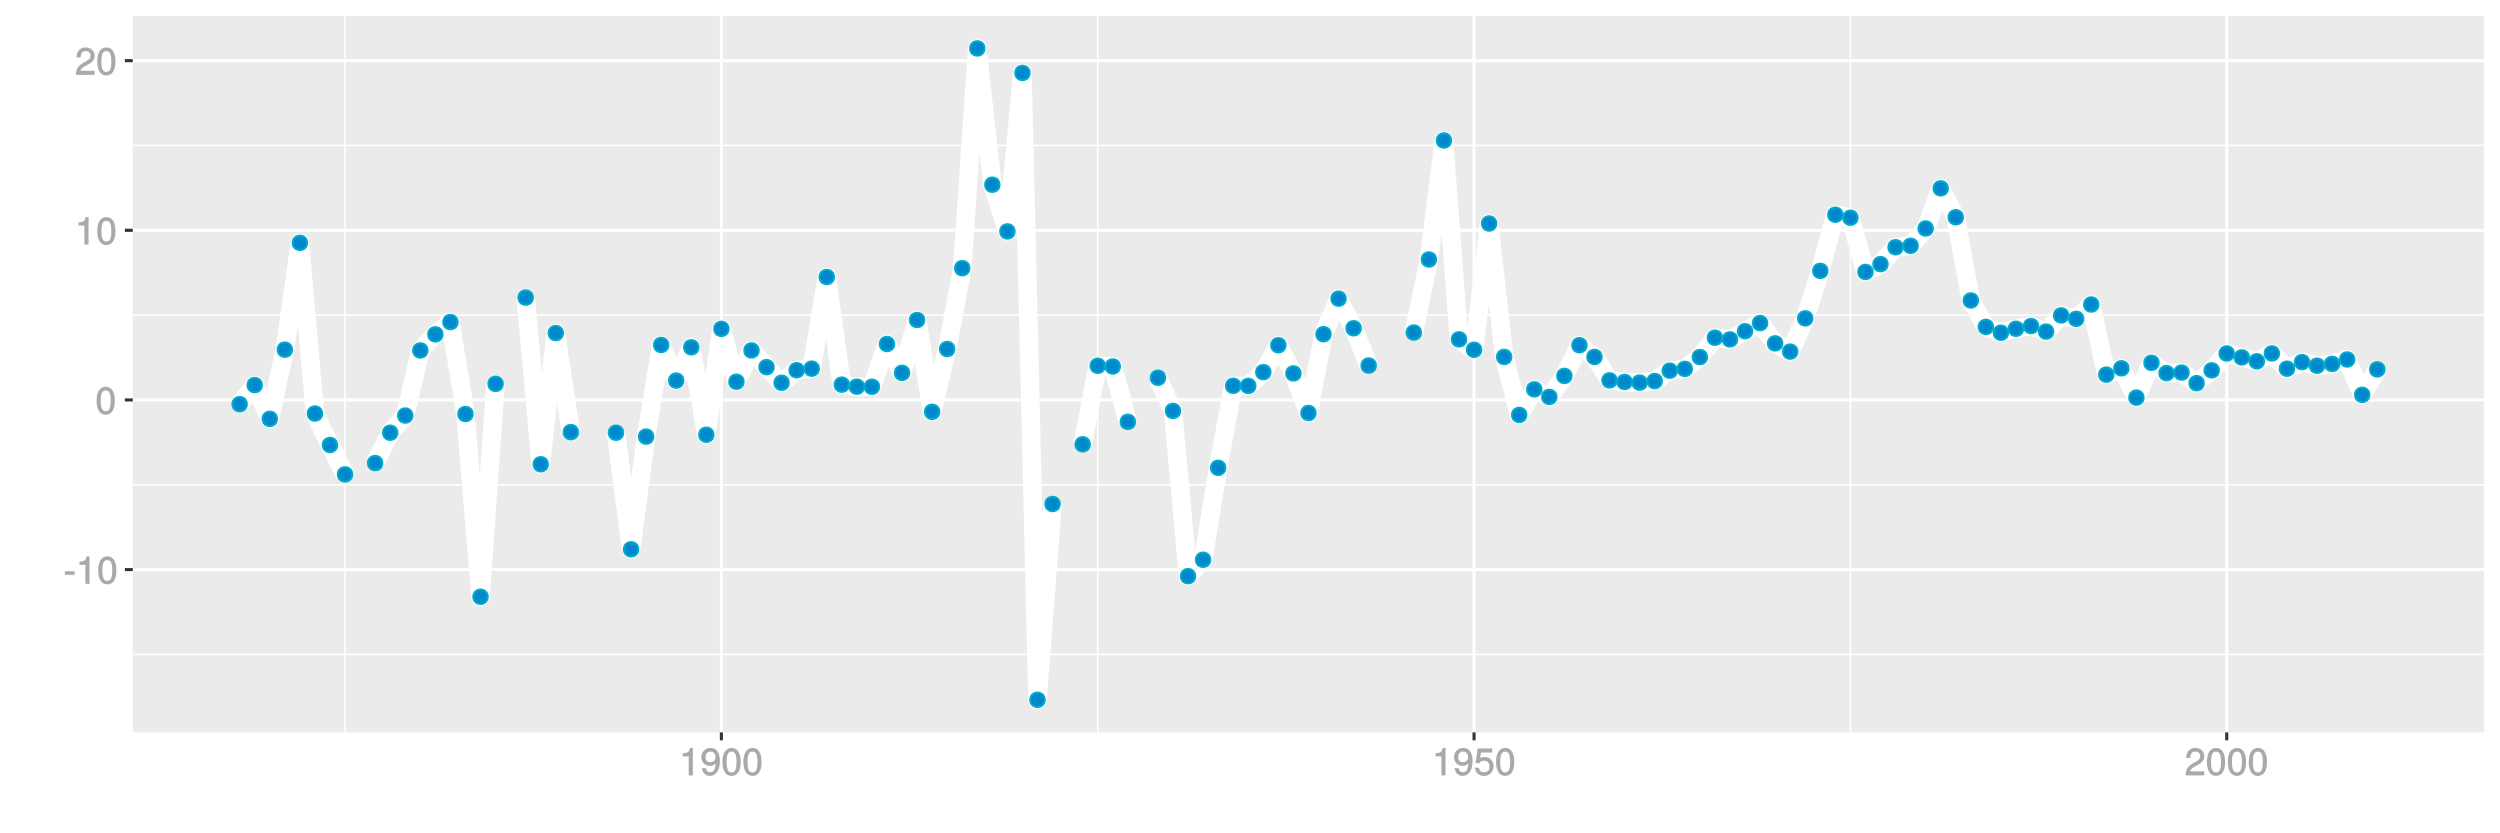 <?xml version="1.0" encoding="UTF-8"?>
<svg xmlns="http://www.w3.org/2000/svg" xmlns:xlink="http://www.w3.org/1999/xlink" width="864pt" height="288pt" viewBox="0 0 864 288" version="1.1">
<defs>
<g>
<symbol overflow="visible" id="glyph0-0">
<path style="stroke:none;" d=""/>
</symbol>
<symbol overflow="visible" id="glyph0-1">
<path style="stroke:none;" d="M 3.828 -3.25 L 3.828 -4.328 L 0.453 -4.328 L 0.453 -3.125 L 3.828 -3.125 Z M 3.828 -3.25 "/>
</symbol>
<symbol overflow="visible" id="glyph0-2">
<path style="stroke:none;" d="M 4.641 -0.125 L 4.641 -9.484 L 3.656 -9.484 C 3.219 -7.938 3.094 -7.875 1.188 -7.625 L 1.188 -6.562 L 3.219 -6.562 L 3.219 0 L 4.641 0 Z M 4.641 -0.125 "/>
</symbol>
<symbol overflow="visible" id="glyph0-3">
<path style="stroke:none;" d="M 6.719 -4.562 C 6.719 -7.766 5.578 -9.484 3.578 -9.484 C 1.594 -9.484 0.422 -7.734 0.422 -4.641 C 0.422 -1.531 1.594 0.188 3.578 0.188 C 5.531 0.188 6.719 -1.531 6.719 -4.562 Z M 5.281 -4.672 C 5.281 -2.047 4.828 -1.031 3.547 -1.031 C 2.344 -1.031 1.859 -2.109 1.859 -4.625 C 1.859 -7.156 2.344 -8.203 3.578 -8.203 C 4.812 -8.203 5.281 -7.141 5.281 -4.672 Z M 5.281 -4.672 "/>
</symbol>
<symbol overflow="visible" id="glyph0-4">
<path style="stroke:none;" d="M 6.766 -6.641 C 6.766 -8.203 5.438 -9.484 3.688 -9.484 C 1.812 -9.484 0.578 -8.391 0.5 -6.016 L 1.906 -6.016 C 2.016 -7.703 2.516 -8.219 3.656 -8.219 C 4.688 -8.219 5.328 -7.609 5.328 -6.609 C 5.328 -5.891 4.938 -5.359 4.125 -4.891 L 2.922 -4.219 C 1 -3.125 0.406 -2.156 0.281 0 L 6.703 0 L 6.703 -1.406 L 1.891 -1.406 C 1.969 -2.016 2.359 -2.406 3.484 -3.062 L 4.781 -3.766 C 6.078 -4.453 6.766 -5.516 6.766 -6.641 Z M 6.766 -6.641 "/>
</symbol>
<symbol overflow="visible" id="glyph0-5">
<path style="stroke:none;" d="M 6.75 -4.953 C 6.75 -7.844 5.609 -9.484 3.516 -9.484 C 1.75 -9.484 0.344 -8.094 0.344 -6.297 C 0.344 -4.578 1.656 -3.281 3.328 -3.281 C 4.203 -3.281 4.922 -3.641 5.531 -4.359 L 5.297 -4.453 C 5.281 -2.203 4.688 -1.094 3.375 -1.094 C 2.578 -1.094 2.141 -1.453 1.938 -2.484 L 0.516 -2.484 C 0.766 -0.828 1.891 0.188 3.297 0.188 C 5.453 0.188 6.75 -1.766 6.75 -4.953 Z M 5.219 -6.312 C 5.219 -5.188 4.578 -4.578 3.453 -4.578 C 2.359 -4.578 1.797 -5.141 1.797 -6.391 C 1.797 -7.547 2.438 -8.219 3.5 -8.219 C 4.562 -8.219 5.219 -7.516 5.219 -6.312 Z M 5.219 -6.312 "/>
</symbol>
<symbol overflow="visible" id="glyph0-6">
<path style="stroke:none;" d="M 6.797 -3.188 C 6.797 -5 5.453 -6.344 3.688 -6.344 C 3.047 -6.344 2.422 -6.125 2.172 -5.938 L 2.453 -7.891 L 6.312 -7.891 L 6.312 -9.297 L 1.297 -9.297 L 0.578 -4.203 L 1.844 -4.203 C 2.422 -4.875 2.766 -5.062 3.484 -5.062 C 4.719 -5.062 5.359 -4.391 5.359 -3.031 C 5.359 -1.703 4.734 -1.094 3.484 -1.094 C 2.484 -1.094 2 -1.453 1.688 -2.641 L 0.281 -2.641 C 0.688 -0.656 1.875 0.188 3.516 0.188 C 5.375 0.188 6.797 -1.234 6.797 -3.188 Z M 6.797 -3.188 "/>
</symbol>
</g>
<clipPath id="clip1">
  <path d="M 45.891 5.48 L 859 5.48 L 859 254 L 45.891 254 Z M 45.891 5.48 "/>
</clipPath>
<clipPath id="clip2">
  <path d="M 45.891 225 L 859 225 L 859 227 L 45.891 227 Z M 45.891 225 "/>
</clipPath>
<clipPath id="clip3">
  <path d="M 45.891 167 L 859 167 L 859 168 L 45.891 168 Z M 45.891 167 "/>
</clipPath>
<clipPath id="clip4">
  <path d="M 45.891 108 L 859 108 L 859 110 L 45.891 110 Z M 45.891 108 "/>
</clipPath>
<clipPath id="clip5">
  <path d="M 45.891 50 L 859 50 L 859 51 L 45.891 51 Z M 45.891 50 "/>
</clipPath>
<clipPath id="clip6">
  <path d="M 118 5.48 L 120 5.48 L 120 254 L 118 254 Z M 118 5.48 "/>
</clipPath>
<clipPath id="clip7">
  <path d="M 379 5.48 L 380 5.48 L 380 254 L 379 254 Z M 379 5.48 "/>
</clipPath>
<clipPath id="clip8">
  <path d="M 639 5.48 L 640 5.48 L 640 254 L 639 254 Z M 639 5.48 "/>
</clipPath>
<clipPath id="clip9">
  <path d="M 45.891 196 L 859.52 196 L 859.52 198 L 45.891 198 Z M 45.891 196 "/>
</clipPath>
<clipPath id="clip10">
  <path d="M 45.891 137 L 859.52 137 L 859.52 139 L 45.891 139 Z M 45.891 137 "/>
</clipPath>
<clipPath id="clip11">
  <path d="M 45.891 79 L 859.52 79 L 859.52 81 L 45.891 81 Z M 45.891 79 "/>
</clipPath>
<clipPath id="clip12">
  <path d="M 45.891 20 L 859.52 20 L 859.52 22 L 45.891 22 Z M 45.891 20 "/>
</clipPath>
<clipPath id="clip13">
  <path d="M 248 5.48 L 250 5.48 L 250 254 L 248 254 Z M 248 5.48 "/>
</clipPath>
<clipPath id="clip14">
  <path d="M 508 5.48 L 510 5.48 L 510 254 L 508 254 Z M 508 5.48 "/>
</clipPath>
<clipPath id="clip15">
  <path d="M 769 5.48 L 771 5.48 L 771 254 L 769 254 Z M 769 5.48 "/>
</clipPath>
</defs>
<g id="surface4996">
<rect x="0" y="0" width="864" height="288" style="fill:rgb(100%,100%,100%);fill-opacity:1;stroke:none;"/>
<rect x="0" y="0" width="864" height="288" style="fill:rgb(100%,100%,100%);fill-opacity:1;stroke:none;"/>
<path style="fill:none;stroke-width:1.067;stroke-linecap:round;stroke-linejoin:round;stroke:rgb(100%,100%,100%);stroke-opacity:1;stroke-miterlimit:10;" d="M 0 288 L 864 288 L 864 0 L 0 0 Z M 0 288 "/>
<g clip-path="url(#clip1)" clip-rule="nonzero">
<path style=" stroke:none;fill-rule:nonzero;fill:rgb(92.157%,92.157%,92.157%);fill-opacity:1;" d="M 45.891 253.109 L 858.52 253.109 L 858.52 5.48 L 45.891 5.48 Z M 45.891 253.109 "/>
</g>
<g clip-path="url(#clip2)" clip-rule="nonzero">
<path style="fill:none;stroke-width:0.533;stroke-linecap:butt;stroke-linejoin:round;stroke:rgb(100%,100%,100%);stroke-opacity:1;stroke-miterlimit:10;" d="M 45.891 226.16 L 858.52 226.16 "/>
</g>
<g clip-path="url(#clip3)" clip-rule="nonzero">
<path style="fill:none;stroke-width:0.533;stroke-linecap:butt;stroke-linejoin:round;stroke:rgb(100%,100%,100%);stroke-opacity:1;stroke-miterlimit:10;" d="M 45.891 167.531 L 858.52 167.531 "/>
</g>
<g clip-path="url(#clip4)" clip-rule="nonzero">
<path style="fill:none;stroke-width:0.533;stroke-linecap:butt;stroke-linejoin:round;stroke:rgb(100%,100%,100%);stroke-opacity:1;stroke-miterlimit:10;" d="M 45.891 108.902 L 858.52 108.902 "/>
</g>
<g clip-path="url(#clip5)" clip-rule="nonzero">
<path style="fill:none;stroke-width:0.533;stroke-linecap:butt;stroke-linejoin:round;stroke:rgb(100%,100%,100%);stroke-opacity:1;stroke-miterlimit:10;" d="M 45.891 50.273 L 858.52 50.273 "/>
</g>
<g clip-path="url(#clip6)" clip-rule="nonzero">
<path style="fill:none;stroke-width:0.533;stroke-linecap:butt;stroke-linejoin:round;stroke:rgb(100%,100%,100%);stroke-opacity:1;stroke-miterlimit:10;" d="M 119.246 253.109 L 119.246 5.48 "/>
</g>
<g clip-path="url(#clip7)" clip-rule="nonzero">
<path style="fill:none;stroke-width:0.533;stroke-linecap:butt;stroke-linejoin:round;stroke:rgb(100%,100%,100%);stroke-opacity:1;stroke-miterlimit:10;" d="M 379.371 253.109 L 379.371 5.48 "/>
</g>
<g clip-path="url(#clip8)" clip-rule="nonzero">
<path style="fill:none;stroke-width:0.533;stroke-linecap:butt;stroke-linejoin:round;stroke:rgb(100%,100%,100%);stroke-opacity:1;stroke-miterlimit:10;" d="M 639.496 253.109 L 639.496 5.48 "/>
</g>
<g clip-path="url(#clip9)" clip-rule="nonzero">
<path style="fill:none;stroke-width:1.067;stroke-linecap:butt;stroke-linejoin:round;stroke:rgb(100%,100%,100%);stroke-opacity:1;stroke-miterlimit:10;" d="M 45.891 196.848 L 858.52 196.848 "/>
</g>
<g clip-path="url(#clip10)" clip-rule="nonzero">
<path style="fill:none;stroke-width:1.067;stroke-linecap:butt;stroke-linejoin:round;stroke:rgb(100%,100%,100%);stroke-opacity:1;stroke-miterlimit:10;" d="M 45.891 138.219 L 858.52 138.219 "/>
</g>
<g clip-path="url(#clip11)" clip-rule="nonzero">
<path style="fill:none;stroke-width:1.067;stroke-linecap:butt;stroke-linejoin:round;stroke:rgb(100%,100%,100%);stroke-opacity:1;stroke-miterlimit:10;" d="M 45.891 79.59 L 858.52 79.59 "/>
</g>
<g clip-path="url(#clip12)" clip-rule="nonzero">
<path style="fill:none;stroke-width:1.067;stroke-linecap:butt;stroke-linejoin:round;stroke:rgb(100%,100%,100%);stroke-opacity:1;stroke-miterlimit:10;" d="M 45.891 20.961 L 858.52 20.961 "/>
</g>
<g clip-path="url(#clip13)" clip-rule="nonzero">
<path style="fill:none;stroke-width:1.067;stroke-linecap:butt;stroke-linejoin:round;stroke:rgb(100%,100%,100%);stroke-opacity:1;stroke-miterlimit:10;" d="M 249.309 253.109 L 249.309 5.48 "/>
</g>
<g clip-path="url(#clip14)" clip-rule="nonzero">
<path style="fill:none;stroke-width:1.067;stroke-linecap:butt;stroke-linejoin:round;stroke:rgb(100%,100%,100%);stroke-opacity:1;stroke-miterlimit:10;" d="M 509.434 253.109 L 509.434 5.48 "/>
</g>
<g clip-path="url(#clip15)" clip-rule="nonzero">
<path style="fill:none;stroke-width:1.067;stroke-linecap:butt;stroke-linejoin:round;stroke:rgb(100%,100%,100%);stroke-opacity:1;stroke-miterlimit:10;" d="M 769.559 253.109 L 769.559 5.48 "/>
</g>
<path style="fill:none;stroke-width:6.402;stroke-linecap:butt;stroke-linejoin:round;stroke:rgb(100%,100%,100%);stroke-opacity:1;stroke-miterlimit:1;" d="M 82.828 139.68 L 88.031 133.086 L 93.234 144.758 L 98.438 120.84 L 103.637 83.918 L 108.84 142.918 L 114.043 153.789 L 119.246 163.949 "/>
<path style="fill:none;stroke-width:6.402;stroke-linecap:butt;stroke-linejoin:round;stroke:rgb(100%,100%,100%);stroke-opacity:1;stroke-miterlimit:1;" d="M 129.652 160.039 L 134.852 149.551 L 140.055 143.609 L 145.258 121.109 L 150.461 115.551 L 155.664 111.305 L 160.867 143.086 L 166.066 206.242 L 171.27 132.664 "/>
<path style="fill:none;stroke-width:6.402;stroke-linecap:butt;stroke-linejoin:round;stroke:rgb(100%,100%,100%);stroke-opacity:1;stroke-miterlimit:1;" d="M 181.676 102.852 L 186.879 160.453 L 192.082 115.105 L 197.281 149.336 "/>
<path style="fill:none;stroke-width:6.402;stroke-linecap:butt;stroke-linejoin:round;stroke:rgb(100%,100%,100%);stroke-opacity:1;stroke-miterlimit:1;" d="M 212.891 149.551 L 218.094 189.836 L 223.297 150.891 L 228.5 119.223 L 233.699 131.527 L 238.902 120.027 L 244.105 150.25 L 249.309 113.652 L 254.512 131.93 L 259.715 121.109 L 264.914 126.887 L 270.117 132.289 L 275.32 127.945 L 280.523 127.402 L 285.727 95.734 L 290.93 132.938 L 296.129 133.637 L 301.332 133.672 L 306.535 118.891 L 311.738 128.863 L 316.941 110.59 L 322.145 142.32 L 327.344 120.629 L 332.547 92.68 L 337.75 16.734 L 342.953 63.84 L 348.156 79.977 L 353.359 25.199 L 358.559 241.855 L 363.762 174.188 "/>
<path style="fill:none;stroke-width:6.402;stroke-linecap:butt;stroke-linejoin:round;stroke:rgb(100%,100%,100%);stroke-opacity:1;stroke-miterlimit:1;" d="M 374.168 153.547 L 379.371 126.414 L 384.574 126.645 L 389.777 145.781 "/>
<path style="fill:none;stroke-width:6.402;stroke-linecap:butt;stroke-linejoin:round;stroke:rgb(100%,100%,100%);stroke-opacity:1;stroke-miterlimit:1;" d="M 400.18 130.555 L 405.383 142 L 410.586 199.129 L 415.789 193.449 L 420.992 161.668 L 426.191 133.332 L 431.395 133.371 L 436.598 128.605 L 441.801 119.305 L 447.004 129.059 L 452.207 142.727 L 457.406 115.492 L 462.609 103.215 L 467.812 113.445 L 473.016 126.332 "/>
<path style="fill:none;stroke-width:6.402;stroke-linecap:butt;stroke-linejoin:round;stroke:rgb(100%,100%,100%);stroke-opacity:1;stroke-miterlimit:1;" d="M 488.621 114.922 L 493.824 89.672 L 499.027 48.551 L 504.23 117.277 L 509.434 120.891 L 514.637 77.242 L 519.84 123.348 L 525.039 143.398 L 530.242 134.559 L 535.445 137.18 L 540.648 129.922 L 545.852 119.305 L 551.055 123.363 L 556.254 131.457 L 561.457 132.012 L 566.66 132.223 L 571.863 131.695 L 577.066 128.109 L 582.27 127.492 L 587.469 123.402 L 592.672 116.715 L 597.875 117.297 L 603.078 114.469 L 608.281 111.652 L 613.484 118.668 L 618.684 121.516 L 623.887 110.02 L 629.09 93.609 L 634.293 74.207 L 639.496 75.246 L 644.699 93.98 L 649.902 91.285 L 655.102 85.453 L 660.305 84.941 L 665.508 78.961 L 670.711 65.098 L 675.914 75.082 L 681.117 103.84 L 686.316 112.977 L 691.52 114.988 L 696.723 113.621 L 701.926 112.68 L 707.129 114.602 L 712.332 108.996 L 717.531 110.191 L 722.734 105.234 L 727.938 129.48 L 733.141 127.285 L 738.344 137.422 L 743.547 125.383 L 748.746 128.953 L 753.949 128.766 L 759.152 132.43 L 764.355 127.992 L 769.559 122.164 L 774.762 123.52 L 779.961 124.875 L 785.164 122.141 L 790.367 127.426 L 795.57 125.145 L 800.773 126.387 L 805.977 125.77 L 811.18 124.234 L 816.379 136.457 L 821.582 127.664 "/>
<path style="fill-rule:nonzero;fill:rgb(0%,53.333%,80%);fill-opacity:1;stroke-width:0.709;stroke-linecap:round;stroke-linejoin:round;stroke:rgb(0%,66.667%,80%);stroke-opacity:1;stroke-miterlimit:10;" d="M 85.316 139.68 C 85.316 142.996 80.34 142.996 80.34 139.68 C 80.34 136.363 85.316 136.363 85.316 139.68 "/>
<path style="fill-rule:nonzero;fill:rgb(0%,53.333%,80%);fill-opacity:1;stroke-width:0.709;stroke-linecap:round;stroke-linejoin:round;stroke:rgb(0%,66.667%,80%);stroke-opacity:1;stroke-miterlimit:10;" d="M 90.52 133.086 C 90.52 136.406 85.543 136.406 85.543 133.086 C 85.543 129.77 90.52 129.77 90.52 133.086 "/>
<path style="fill-rule:nonzero;fill:rgb(0%,53.333%,80%);fill-opacity:1;stroke-width:0.709;stroke-linecap:round;stroke-linejoin:round;stroke:rgb(0%,66.667%,80%);stroke-opacity:1;stroke-miterlimit:10;" d="M 95.723 144.758 C 95.723 148.074 90.746 148.074 90.746 144.758 C 90.746 141.438 95.723 141.438 95.723 144.758 "/>
<path style="fill-rule:nonzero;fill:rgb(0%,53.333%,80%);fill-opacity:1;stroke-width:0.709;stroke-linecap:round;stroke-linejoin:round;stroke:rgb(0%,66.667%,80%);stroke-opacity:1;stroke-miterlimit:10;" d="M 100.926 120.84 C 100.926 124.16 95.949 124.16 95.949 120.84 C 95.949 117.523 100.926 117.523 100.926 120.84 "/>
<path style="fill-rule:nonzero;fill:rgb(0%,53.333%,80%);fill-opacity:1;stroke-width:0.709;stroke-linecap:round;stroke-linejoin:round;stroke:rgb(0%,66.667%,80%);stroke-opacity:1;stroke-miterlimit:10;" d="M 106.125 83.918 C 106.125 87.234 101.148 87.234 101.148 83.918 C 101.148 80.602 106.125 80.602 106.125 83.918 "/>
<path style="fill-rule:nonzero;fill:rgb(0%,53.333%,80%);fill-opacity:1;stroke-width:0.709;stroke-linecap:round;stroke-linejoin:round;stroke:rgb(0%,66.667%,80%);stroke-opacity:1;stroke-miterlimit:10;" d="M 111.328 142.918 C 111.328 146.238 106.352 146.238 106.352 142.918 C 106.352 139.602 111.328 139.602 111.328 142.918 "/>
<path style="fill-rule:nonzero;fill:rgb(0%,53.333%,80%);fill-opacity:1;stroke-width:0.709;stroke-linecap:round;stroke-linejoin:round;stroke:rgb(0%,66.667%,80%);stroke-opacity:1;stroke-miterlimit:10;" d="M 116.531 153.789 C 116.531 157.105 111.555 157.105 111.555 153.789 C 111.555 150.473 116.531 150.473 116.531 153.789 "/>
<path style="fill-rule:nonzero;fill:rgb(0%,53.333%,80%);fill-opacity:1;stroke-width:0.709;stroke-linecap:round;stroke-linejoin:round;stroke:rgb(0%,66.667%,80%);stroke-opacity:1;stroke-miterlimit:10;" d="M 121.734 163.949 C 121.734 167.27 116.758 167.27 116.758 163.949 C 116.758 160.633 121.734 160.633 121.734 163.949 "/>
<path style="fill-rule:nonzero;fill:rgb(0%,53.333%,80%);fill-opacity:1;stroke-width:0.709;stroke-linecap:round;stroke-linejoin:round;stroke:rgb(0%,66.667%,80%);stroke-opacity:1;stroke-miterlimit:10;" d="M 132.141 160.039 C 132.141 163.355 127.164 163.355 127.164 160.039 C 127.164 156.723 132.141 156.723 132.141 160.039 "/>
<path style="fill-rule:nonzero;fill:rgb(0%,53.333%,80%);fill-opacity:1;stroke-width:0.709;stroke-linecap:round;stroke-linejoin:round;stroke:rgb(0%,66.667%,80%);stroke-opacity:1;stroke-miterlimit:10;" d="M 137.34 149.551 C 137.34 152.867 132.363 152.867 132.363 149.551 C 132.363 146.234 137.34 146.234 137.34 149.551 "/>
<path style="fill-rule:nonzero;fill:rgb(0%,53.333%,80%);fill-opacity:1;stroke-width:0.709;stroke-linecap:round;stroke-linejoin:round;stroke:rgb(0%,66.667%,80%);stroke-opacity:1;stroke-miterlimit:10;" d="M 142.543 143.609 C 142.543 146.93 137.566 146.93 137.566 143.609 C 137.566 140.293 142.543 140.293 142.543 143.609 "/>
<path style="fill-rule:nonzero;fill:rgb(0%,53.333%,80%);fill-opacity:1;stroke-width:0.709;stroke-linecap:round;stroke-linejoin:round;stroke:rgb(0%,66.667%,80%);stroke-opacity:1;stroke-miterlimit:10;" d="M 147.746 121.109 C 147.746 124.43 142.77 124.43 142.77 121.109 C 142.77 117.793 147.746 117.793 147.746 121.109 "/>
<path style="fill-rule:nonzero;fill:rgb(0%,53.333%,80%);fill-opacity:1;stroke-width:0.709;stroke-linecap:round;stroke-linejoin:round;stroke:rgb(0%,66.667%,80%);stroke-opacity:1;stroke-miterlimit:10;" d="M 152.949 115.551 C 152.949 118.871 147.973 118.871 147.973 115.551 C 147.973 112.234 152.949 112.234 152.949 115.551 "/>
<path style="fill-rule:nonzero;fill:rgb(0%,53.333%,80%);fill-opacity:1;stroke-width:0.709;stroke-linecap:round;stroke-linejoin:round;stroke:rgb(0%,66.667%,80%);stroke-opacity:1;stroke-miterlimit:10;" d="M 158.152 111.305 C 158.152 114.621 153.176 114.621 153.176 111.305 C 153.176 107.984 158.152 107.984 158.152 111.305 "/>
<path style="fill-rule:nonzero;fill:rgb(0%,53.333%,80%);fill-opacity:1;stroke-width:0.709;stroke-linecap:round;stroke-linejoin:round;stroke:rgb(0%,66.667%,80%);stroke-opacity:1;stroke-miterlimit:10;" d="M 163.355 143.086 C 163.355 146.402 158.379 146.402 158.379 143.086 C 158.379 139.77 163.355 139.77 163.355 143.086 "/>
<path style="fill-rule:nonzero;fill:rgb(0%,53.333%,80%);fill-opacity:1;stroke-width:0.709;stroke-linecap:round;stroke-linejoin:round;stroke:rgb(0%,66.667%,80%);stroke-opacity:1;stroke-miterlimit:10;" d="M 168.555 206.242 C 168.555 209.562 163.578 209.562 163.578 206.242 C 163.578 202.926 168.555 202.926 168.555 206.242 "/>
<path style="fill-rule:nonzero;fill:rgb(0%,53.333%,80%);fill-opacity:1;stroke-width:0.709;stroke-linecap:round;stroke-linejoin:round;stroke:rgb(0%,66.667%,80%);stroke-opacity:1;stroke-miterlimit:10;" d="M 173.758 132.664 C 173.758 135.98 168.781 135.98 168.781 132.664 C 168.781 129.348 173.758 129.348 173.758 132.664 "/>
<path style="fill-rule:nonzero;fill:rgb(0%,53.333%,80%);fill-opacity:1;stroke-width:0.709;stroke-linecap:round;stroke-linejoin:round;stroke:rgb(0%,66.667%,80%);stroke-opacity:1;stroke-miterlimit:10;" d="M 184.164 102.852 C 184.164 106.168 179.188 106.168 179.188 102.852 C 179.188 99.535 184.164 99.535 184.164 102.852 "/>
<path style="fill-rule:nonzero;fill:rgb(0%,53.333%,80%);fill-opacity:1;stroke-width:0.709;stroke-linecap:round;stroke-linejoin:round;stroke:rgb(0%,66.667%,80%);stroke-opacity:1;stroke-miterlimit:10;" d="M 189.367 160.453 C 189.367 163.77 184.391 163.77 184.391 160.453 C 184.391 157.137 189.367 157.137 189.367 160.453 "/>
<path style="fill-rule:nonzero;fill:rgb(0%,53.333%,80%);fill-opacity:1;stroke-width:0.709;stroke-linecap:round;stroke-linejoin:round;stroke:rgb(0%,66.667%,80%);stroke-opacity:1;stroke-miterlimit:10;" d="M 194.57 115.105 C 194.57 118.422 189.594 118.422 189.594 115.105 C 189.594 111.789 194.57 111.789 194.57 115.105 "/>
<path style="fill-rule:nonzero;fill:rgb(0%,53.333%,80%);fill-opacity:1;stroke-width:0.709;stroke-linecap:round;stroke-linejoin:round;stroke:rgb(0%,66.667%,80%);stroke-opacity:1;stroke-miterlimit:10;" d="M 199.77 149.336 C 199.77 152.652 194.793 152.652 194.793 149.336 C 194.793 146.02 199.77 146.02 199.77 149.336 "/>
<path style="fill-rule:nonzero;fill:rgb(0%,53.333%,80%);fill-opacity:1;stroke-width:0.709;stroke-linecap:round;stroke-linejoin:round;stroke:rgb(0%,66.667%,80%);stroke-opacity:1;stroke-miterlimit:10;" d="M 215.379 149.551 C 215.379 152.867 210.402 152.867 210.402 149.551 C 210.402 146.234 215.379 146.234 215.379 149.551 "/>
<path style="fill-rule:nonzero;fill:rgb(0%,53.333%,80%);fill-opacity:1;stroke-width:0.709;stroke-linecap:round;stroke-linejoin:round;stroke:rgb(0%,66.667%,80%);stroke-opacity:1;stroke-miterlimit:10;" d="M 220.582 189.836 C 220.582 193.152 215.605 193.152 215.605 189.836 C 215.605 186.516 220.582 186.516 220.582 189.836 "/>
<path style="fill-rule:nonzero;fill:rgb(0%,53.333%,80%);fill-opacity:1;stroke-width:0.709;stroke-linecap:round;stroke-linejoin:round;stroke:rgb(0%,66.667%,80%);stroke-opacity:1;stroke-miterlimit:10;" d="M 225.785 150.891 C 225.785 154.207 220.809 154.207 220.809 150.891 C 220.809 147.57 225.785 147.57 225.785 150.891 "/>
<path style="fill-rule:nonzero;fill:rgb(0%,53.333%,80%);fill-opacity:1;stroke-width:0.709;stroke-linecap:round;stroke-linejoin:round;stroke:rgb(0%,66.667%,80%);stroke-opacity:1;stroke-miterlimit:10;" d="M 230.988 119.223 C 230.988 122.539 226.012 122.539 226.012 119.223 C 226.012 115.902 230.988 115.902 230.988 119.223 "/>
<path style="fill-rule:nonzero;fill:rgb(0%,53.333%,80%);fill-opacity:1;stroke-width:0.709;stroke-linecap:round;stroke-linejoin:round;stroke:rgb(0%,66.667%,80%);stroke-opacity:1;stroke-miterlimit:10;" d="M 236.188 131.527 C 236.188 134.844 231.211 134.844 231.211 131.527 C 231.211 128.211 236.188 128.211 236.188 131.527 "/>
<path style="fill-rule:nonzero;fill:rgb(0%,53.333%,80%);fill-opacity:1;stroke-width:0.709;stroke-linecap:round;stroke-linejoin:round;stroke:rgb(0%,66.667%,80%);stroke-opacity:1;stroke-miterlimit:10;" d="M 241.391 120.027 C 241.391 123.344 236.414 123.344 236.414 120.027 C 236.414 116.707 241.391 116.707 241.391 120.027 "/>
<path style="fill-rule:nonzero;fill:rgb(0%,53.333%,80%);fill-opacity:1;stroke-width:0.709;stroke-linecap:round;stroke-linejoin:round;stroke:rgb(0%,66.667%,80%);stroke-opacity:1;stroke-miterlimit:10;" d="M 246.594 150.25 C 246.594 153.566 241.617 153.566 241.617 150.25 C 241.617 146.93 246.594 146.93 246.594 150.25 "/>
<path style="fill-rule:nonzero;fill:rgb(0%,53.333%,80%);fill-opacity:1;stroke-width:0.709;stroke-linecap:round;stroke-linejoin:round;stroke:rgb(0%,66.667%,80%);stroke-opacity:1;stroke-miterlimit:10;" d="M 251.797 113.652 C 251.797 116.969 246.82 116.969 246.82 113.652 C 246.82 110.336 251.797 110.336 251.797 113.652 "/>
<path style="fill-rule:nonzero;fill:rgb(0%,53.333%,80%);fill-opacity:1;stroke-width:0.709;stroke-linecap:round;stroke-linejoin:round;stroke:rgb(0%,66.667%,80%);stroke-opacity:1;stroke-miterlimit:10;" d="M 257 131.93 C 257 135.25 252.023 135.25 252.023 131.93 C 252.023 128.613 257 128.613 257 131.93 "/>
<path style="fill-rule:nonzero;fill:rgb(0%,53.333%,80%);fill-opacity:1;stroke-width:0.709;stroke-linecap:round;stroke-linejoin:round;stroke:rgb(0%,66.667%,80%);stroke-opacity:1;stroke-miterlimit:10;" d="M 262.203 121.109 C 262.203 124.43 257.227 124.43 257.227 121.109 C 257.227 117.793 262.203 117.793 262.203 121.109 "/>
<path style="fill-rule:nonzero;fill:rgb(0%,53.333%,80%);fill-opacity:1;stroke-width:0.709;stroke-linecap:round;stroke-linejoin:round;stroke:rgb(0%,66.667%,80%);stroke-opacity:1;stroke-miterlimit:10;" d="M 267.402 126.887 C 267.402 130.203 262.426 130.203 262.426 126.887 C 262.426 123.566 267.402 123.566 267.402 126.887 "/>
<path style="fill-rule:nonzero;fill:rgb(0%,53.333%,80%);fill-opacity:1;stroke-width:0.709;stroke-linecap:round;stroke-linejoin:round;stroke:rgb(0%,66.667%,80%);stroke-opacity:1;stroke-miterlimit:10;" d="M 272.605 132.289 C 272.605 135.605 267.629 135.605 267.629 132.289 C 267.629 128.969 272.605 128.969 272.605 132.289 "/>
<path style="fill-rule:nonzero;fill:rgb(0%,53.333%,80%);fill-opacity:1;stroke-width:0.709;stroke-linecap:round;stroke-linejoin:round;stroke:rgb(0%,66.667%,80%);stroke-opacity:1;stroke-miterlimit:10;" d="M 277.809 127.945 C 277.809 131.262 272.832 131.262 272.832 127.945 C 272.832 124.629 277.809 124.629 277.809 127.945 "/>
<path style="fill-rule:nonzero;fill:rgb(0%,53.333%,80%);fill-opacity:1;stroke-width:0.709;stroke-linecap:round;stroke-linejoin:round;stroke:rgb(0%,66.667%,80%);stroke-opacity:1;stroke-miterlimit:10;" d="M 283.012 127.402 C 283.012 130.719 278.035 130.719 278.035 127.402 C 278.035 124.082 283.012 124.082 283.012 127.402 "/>
<path style="fill-rule:nonzero;fill:rgb(0%,53.333%,80%);fill-opacity:1;stroke-width:0.709;stroke-linecap:round;stroke-linejoin:round;stroke:rgb(0%,66.667%,80%);stroke-opacity:1;stroke-miterlimit:10;" d="M 288.215 95.734 C 288.215 99.051 283.238 99.051 283.238 95.734 C 283.238 92.414 288.215 92.414 288.215 95.734 "/>
<path style="fill-rule:nonzero;fill:rgb(0%,53.333%,80%);fill-opacity:1;stroke-width:0.709;stroke-linecap:round;stroke-linejoin:round;stroke:rgb(0%,66.667%,80%);stroke-opacity:1;stroke-miterlimit:10;" d="M 293.418 132.938 C 293.418 136.254 288.441 136.254 288.441 132.938 C 288.441 129.617 293.418 129.617 293.418 132.938 "/>
<path style="fill-rule:nonzero;fill:rgb(0%,53.333%,80%);fill-opacity:1;stroke-width:0.709;stroke-linecap:round;stroke-linejoin:round;stroke:rgb(0%,66.667%,80%);stroke-opacity:1;stroke-miterlimit:10;" d="M 298.617 133.637 C 298.617 136.953 293.641 136.953 293.641 133.637 C 293.641 130.32 298.617 130.32 298.617 133.637 "/>
<path style="fill-rule:nonzero;fill:rgb(0%,53.333%,80%);fill-opacity:1;stroke-width:0.709;stroke-linecap:round;stroke-linejoin:round;stroke:rgb(0%,66.667%,80%);stroke-opacity:1;stroke-miterlimit:10;" d="M 303.82 133.672 C 303.82 136.992 298.844 136.992 298.844 133.672 C 298.844 130.355 303.82 130.355 303.82 133.672 "/>
<path style="fill-rule:nonzero;fill:rgb(0%,53.333%,80%);fill-opacity:1;stroke-width:0.709;stroke-linecap:round;stroke-linejoin:round;stroke:rgb(0%,66.667%,80%);stroke-opacity:1;stroke-miterlimit:10;" d="M 309.023 118.891 C 309.023 122.207 304.047 122.207 304.047 118.891 C 304.047 115.57 309.023 115.57 309.023 118.891 "/>
<path style="fill-rule:nonzero;fill:rgb(0%,53.333%,80%);fill-opacity:1;stroke-width:0.709;stroke-linecap:round;stroke-linejoin:round;stroke:rgb(0%,66.667%,80%);stroke-opacity:1;stroke-miterlimit:10;" d="M 314.227 128.863 C 314.227 132.18 309.25 132.18 309.25 128.863 C 309.25 125.543 314.227 125.543 314.227 128.863 "/>
<path style="fill-rule:nonzero;fill:rgb(0%,53.333%,80%);fill-opacity:1;stroke-width:0.709;stroke-linecap:round;stroke-linejoin:round;stroke:rgb(0%,66.667%,80%);stroke-opacity:1;stroke-miterlimit:10;" d="M 319.43 110.59 C 319.43 113.91 314.453 113.91 314.453 110.59 C 314.453 107.273 319.43 107.273 319.43 110.59 "/>
<path style="fill-rule:nonzero;fill:rgb(0%,53.333%,80%);fill-opacity:1;stroke-width:0.709;stroke-linecap:round;stroke-linejoin:round;stroke:rgb(0%,66.667%,80%);stroke-opacity:1;stroke-miterlimit:10;" d="M 324.633 142.32 C 324.633 145.641 319.656 145.641 319.656 142.32 C 319.656 139.004 324.633 139.004 324.633 142.32 "/>
<path style="fill-rule:nonzero;fill:rgb(0%,53.333%,80%);fill-opacity:1;stroke-width:0.709;stroke-linecap:round;stroke-linejoin:round;stroke:rgb(0%,66.667%,80%);stroke-opacity:1;stroke-miterlimit:10;" d="M 329.832 120.629 C 329.832 123.945 324.855 123.945 324.855 120.629 C 324.855 117.312 329.832 117.312 329.832 120.629 "/>
<path style="fill-rule:nonzero;fill:rgb(0%,53.333%,80%);fill-opacity:1;stroke-width:0.709;stroke-linecap:round;stroke-linejoin:round;stroke:rgb(0%,66.667%,80%);stroke-opacity:1;stroke-miterlimit:10;" d="M 335.035 92.68 C 335.035 96 330.059 96 330.059 92.68 C 330.059 89.363 335.035 89.363 335.035 92.68 "/>
<path style="fill-rule:nonzero;fill:rgb(0%,53.333%,80%);fill-opacity:1;stroke-width:0.709;stroke-linecap:round;stroke-linejoin:round;stroke:rgb(0%,66.667%,80%);stroke-opacity:1;stroke-miterlimit:10;" d="M 340.238 16.734 C 340.238 20.055 335.262 20.055 335.262 16.734 C 335.262 13.418 340.238 13.418 340.238 16.734 "/>
<path style="fill-rule:nonzero;fill:rgb(0%,53.333%,80%);fill-opacity:1;stroke-width:0.709;stroke-linecap:round;stroke-linejoin:round;stroke:rgb(0%,66.667%,80%);stroke-opacity:1;stroke-miterlimit:10;" d="M 345.441 63.84 C 345.441 67.156 340.465 67.156 340.465 63.84 C 340.465 60.52 345.441 60.52 345.441 63.84 "/>
<path style="fill-rule:nonzero;fill:rgb(0%,53.333%,80%);fill-opacity:1;stroke-width:0.709;stroke-linecap:round;stroke-linejoin:round;stroke:rgb(0%,66.667%,80%);stroke-opacity:1;stroke-miterlimit:10;" d="M 350.645 79.977 C 350.645 83.297 345.668 83.297 345.668 79.977 C 345.668 76.66 350.645 76.66 350.645 79.977 "/>
<path style="fill-rule:nonzero;fill:rgb(0%,53.333%,80%);fill-opacity:1;stroke-width:0.709;stroke-linecap:round;stroke-linejoin:round;stroke:rgb(0%,66.667%,80%);stroke-opacity:1;stroke-miterlimit:10;" d="M 355.848 25.199 C 355.848 28.516 350.871 28.516 350.871 25.199 C 350.871 21.883 355.848 21.883 355.848 25.199 "/>
<path style="fill-rule:nonzero;fill:rgb(0%,53.333%,80%);fill-opacity:1;stroke-width:0.709;stroke-linecap:round;stroke-linejoin:round;stroke:rgb(0%,66.667%,80%);stroke-opacity:1;stroke-miterlimit:10;" d="M 361.047 241.855 C 361.047 245.172 356.07 245.172 356.07 241.855 C 356.07 238.535 361.047 238.535 361.047 241.855 "/>
<path style="fill-rule:nonzero;fill:rgb(0%,53.333%,80%);fill-opacity:1;stroke-width:0.709;stroke-linecap:round;stroke-linejoin:round;stroke:rgb(0%,66.667%,80%);stroke-opacity:1;stroke-miterlimit:10;" d="M 366.25 174.188 C 366.25 177.504 361.273 177.504 361.273 174.188 C 361.273 170.867 366.25 170.867 366.25 174.188 "/>
<path style="fill-rule:nonzero;fill:rgb(0%,53.333%,80%);fill-opacity:1;stroke-width:0.709;stroke-linecap:round;stroke-linejoin:round;stroke:rgb(0%,66.667%,80%);stroke-opacity:1;stroke-miterlimit:10;" d="M 376.656 153.547 C 376.656 156.863 371.68 156.863 371.68 153.547 C 371.68 150.227 376.656 150.227 376.656 153.547 "/>
<path style="fill-rule:nonzero;fill:rgb(0%,53.333%,80%);fill-opacity:1;stroke-width:0.709;stroke-linecap:round;stroke-linejoin:round;stroke:rgb(0%,66.667%,80%);stroke-opacity:1;stroke-miterlimit:10;" d="M 381.859 126.414 C 381.859 129.73 376.883 129.73 376.883 126.414 C 376.883 123.094 381.859 123.094 381.859 126.414 "/>
<path style="fill-rule:nonzero;fill:rgb(0%,53.333%,80%);fill-opacity:1;stroke-width:0.709;stroke-linecap:round;stroke-linejoin:round;stroke:rgb(0%,66.667%,80%);stroke-opacity:1;stroke-miterlimit:10;" d="M 387.062 126.645 C 387.062 129.965 382.086 129.965 382.086 126.645 C 382.086 123.328 387.062 123.328 387.062 126.645 "/>
<path style="fill-rule:nonzero;fill:rgb(0%,53.333%,80%);fill-opacity:1;stroke-width:0.709;stroke-linecap:round;stroke-linejoin:round;stroke:rgb(0%,66.667%,80%);stroke-opacity:1;stroke-miterlimit:10;" d="M 392.266 145.781 C 392.266 149.102 387.289 149.102 387.289 145.781 C 387.289 142.465 392.266 142.465 392.266 145.781 "/>
<path style="fill-rule:nonzero;fill:rgb(0%,53.333%,80%);fill-opacity:1;stroke-width:0.709;stroke-linecap:round;stroke-linejoin:round;stroke:rgb(0%,66.667%,80%);stroke-opacity:1;stroke-miterlimit:10;" d="M 402.668 130.555 C 402.668 133.871 397.691 133.871 397.691 130.555 C 397.691 127.234 402.668 127.234 402.668 130.555 "/>
<path style="fill-rule:nonzero;fill:rgb(0%,53.333%,80%);fill-opacity:1;stroke-width:0.709;stroke-linecap:round;stroke-linejoin:round;stroke:rgb(0%,66.667%,80%);stroke-opacity:1;stroke-miterlimit:10;" d="M 407.871 142 C 407.871 145.316 402.895 145.316 402.895 142 C 402.895 138.684 407.871 138.684 407.871 142 "/>
<path style="fill-rule:nonzero;fill:rgb(0%,53.333%,80%);fill-opacity:1;stroke-width:0.709;stroke-linecap:round;stroke-linejoin:round;stroke:rgb(0%,66.667%,80%);stroke-opacity:1;stroke-miterlimit:10;" d="M 413.074 199.129 C 413.074 202.449 408.098 202.449 408.098 199.129 C 408.098 195.812 413.074 195.812 413.074 199.129 "/>
<path style="fill-rule:nonzero;fill:rgb(0%,53.333%,80%);fill-opacity:1;stroke-width:0.709;stroke-linecap:round;stroke-linejoin:round;stroke:rgb(0%,66.667%,80%);stroke-opacity:1;stroke-miterlimit:10;" d="M 418.277 193.449 C 418.277 196.766 413.301 196.766 413.301 193.449 C 413.301 190.129 418.277 190.129 418.277 193.449 "/>
<path style="fill-rule:nonzero;fill:rgb(0%,53.333%,80%);fill-opacity:1;stroke-width:0.709;stroke-linecap:round;stroke-linejoin:round;stroke:rgb(0%,66.667%,80%);stroke-opacity:1;stroke-miterlimit:10;" d="M 423.48 161.668 C 423.48 164.988 418.504 164.988 418.504 161.668 C 418.504 158.352 423.48 158.352 423.48 161.668 "/>
<path style="fill-rule:nonzero;fill:rgb(0%,53.333%,80%);fill-opacity:1;stroke-width:0.709;stroke-linecap:round;stroke-linejoin:round;stroke:rgb(0%,66.667%,80%);stroke-opacity:1;stroke-miterlimit:10;" d="M 428.68 133.332 C 428.68 136.648 423.703 136.648 423.703 133.332 C 423.703 130.016 428.68 130.016 428.68 133.332 "/>
<path style="fill-rule:nonzero;fill:rgb(0%,53.333%,80%);fill-opacity:1;stroke-width:0.709;stroke-linecap:round;stroke-linejoin:round;stroke:rgb(0%,66.667%,80%);stroke-opacity:1;stroke-miterlimit:10;" d="M 433.883 133.371 C 433.883 136.691 428.906 136.691 428.906 133.371 C 428.906 130.055 433.883 130.055 433.883 133.371 "/>
<path style="fill-rule:nonzero;fill:rgb(0%,53.333%,80%);fill-opacity:1;stroke-width:0.709;stroke-linecap:round;stroke-linejoin:round;stroke:rgb(0%,66.667%,80%);stroke-opacity:1;stroke-miterlimit:10;" d="M 439.086 128.605 C 439.086 131.926 434.109 131.926 434.109 128.605 C 434.109 125.289 439.086 125.289 439.086 128.605 "/>
<path style="fill-rule:nonzero;fill:rgb(0%,53.333%,80%);fill-opacity:1;stroke-width:0.709;stroke-linecap:round;stroke-linejoin:round;stroke:rgb(0%,66.667%,80%);stroke-opacity:1;stroke-miterlimit:10;" d="M 444.289 119.305 C 444.289 122.621 439.312 122.621 439.312 119.305 C 439.312 115.988 444.289 115.988 444.289 119.305 "/>
<path style="fill-rule:nonzero;fill:rgb(0%,53.333%,80%);fill-opacity:1;stroke-width:0.709;stroke-linecap:round;stroke-linejoin:round;stroke:rgb(0%,66.667%,80%);stroke-opacity:1;stroke-miterlimit:10;" d="M 449.492 129.059 C 449.492 132.375 444.516 132.375 444.516 129.059 C 444.516 125.738 449.492 125.738 449.492 129.059 "/>
<path style="fill-rule:nonzero;fill:rgb(0%,53.333%,80%);fill-opacity:1;stroke-width:0.709;stroke-linecap:round;stroke-linejoin:round;stroke:rgb(0%,66.667%,80%);stroke-opacity:1;stroke-miterlimit:10;" d="M 454.695 142.727 C 454.695 146.047 449.719 146.047 449.719 142.727 C 449.719 139.41 454.695 139.41 454.695 142.727 "/>
<path style="fill-rule:nonzero;fill:rgb(0%,53.333%,80%);fill-opacity:1;stroke-width:0.709;stroke-linecap:round;stroke-linejoin:round;stroke:rgb(0%,66.667%,80%);stroke-opacity:1;stroke-miterlimit:10;" d="M 459.895 115.492 C 459.895 118.812 454.918 118.812 454.918 115.492 C 454.918 112.176 459.895 112.176 459.895 115.492 "/>
<path style="fill-rule:nonzero;fill:rgb(0%,53.333%,80%);fill-opacity:1;stroke-width:0.709;stroke-linecap:round;stroke-linejoin:round;stroke:rgb(0%,66.667%,80%);stroke-opacity:1;stroke-miterlimit:10;" d="M 465.098 103.215 C 465.098 106.535 460.121 106.535 460.121 103.215 C 460.121 99.898 465.098 99.898 465.098 103.215 "/>
<path style="fill-rule:nonzero;fill:rgb(0%,53.333%,80%);fill-opacity:1;stroke-width:0.709;stroke-linecap:round;stroke-linejoin:round;stroke:rgb(0%,66.667%,80%);stroke-opacity:1;stroke-miterlimit:10;" d="M 470.301 113.445 C 470.301 116.762 465.324 116.762 465.324 113.445 C 465.324 110.129 470.301 110.129 470.301 113.445 "/>
<path style="fill-rule:nonzero;fill:rgb(0%,53.333%,80%);fill-opacity:1;stroke-width:0.709;stroke-linecap:round;stroke-linejoin:round;stroke:rgb(0%,66.667%,80%);stroke-opacity:1;stroke-miterlimit:10;" d="M 475.504 126.332 C 475.504 129.652 470.527 129.652 470.527 126.332 C 470.527 123.016 475.504 123.016 475.504 126.332 "/>
<path style="fill-rule:nonzero;fill:rgb(0%,53.333%,80%);fill-opacity:1;stroke-width:0.709;stroke-linecap:round;stroke-linejoin:round;stroke:rgb(0%,66.667%,80%);stroke-opacity:1;stroke-miterlimit:10;" d="M 491.109 114.922 C 491.109 118.238 486.133 118.238 486.133 114.922 C 486.133 111.605 491.109 111.605 491.109 114.922 "/>
<path style="fill-rule:nonzero;fill:rgb(0%,53.333%,80%);fill-opacity:1;stroke-width:0.709;stroke-linecap:round;stroke-linejoin:round;stroke:rgb(0%,66.667%,80%);stroke-opacity:1;stroke-miterlimit:10;" d="M 496.312 89.672 C 496.312 92.988 491.336 92.988 491.336 89.672 C 491.336 86.355 496.312 86.355 496.312 89.672 "/>
<path style="fill-rule:nonzero;fill:rgb(0%,53.333%,80%);fill-opacity:1;stroke-width:0.709;stroke-linecap:round;stroke-linejoin:round;stroke:rgb(0%,66.667%,80%);stroke-opacity:1;stroke-miterlimit:10;" d="M 501.516 48.551 C 501.516 51.867 496.539 51.867 496.539 48.551 C 496.539 45.234 501.516 45.234 501.516 48.551 "/>
<path style="fill-rule:nonzero;fill:rgb(0%,53.333%,80%);fill-opacity:1;stroke-width:0.709;stroke-linecap:round;stroke-linejoin:round;stroke:rgb(0%,66.667%,80%);stroke-opacity:1;stroke-miterlimit:10;" d="M 506.719 117.277 C 506.719 120.598 501.742 120.598 501.742 117.277 C 501.742 113.961 506.719 113.961 506.719 117.277 "/>
<path style="fill-rule:nonzero;fill:rgb(0%,53.333%,80%);fill-opacity:1;stroke-width:0.709;stroke-linecap:round;stroke-linejoin:round;stroke:rgb(0%,66.667%,80%);stroke-opacity:1;stroke-miterlimit:10;" d="M 511.922 120.891 C 511.922 124.207 506.945 124.207 506.945 120.891 C 506.945 117.57 511.922 117.57 511.922 120.891 "/>
<path style="fill-rule:nonzero;fill:rgb(0%,53.333%,80%);fill-opacity:1;stroke-width:0.709;stroke-linecap:round;stroke-linejoin:round;stroke:rgb(0%,66.667%,80%);stroke-opacity:1;stroke-miterlimit:10;" d="M 517.125 77.242 C 517.125 80.562 512.148 80.562 512.148 77.242 C 512.148 73.926 517.125 73.926 517.125 77.242 "/>
<path style="fill-rule:nonzero;fill:rgb(0%,53.333%,80%);fill-opacity:1;stroke-width:0.709;stroke-linecap:round;stroke-linejoin:round;stroke:rgb(0%,66.667%,80%);stroke-opacity:1;stroke-miterlimit:10;" d="M 522.328 123.348 C 522.328 126.664 517.352 126.664 517.352 123.348 C 517.352 120.031 522.328 120.031 522.328 123.348 "/>
<path style="fill-rule:nonzero;fill:rgb(0%,53.333%,80%);fill-opacity:1;stroke-width:0.709;stroke-linecap:round;stroke-linejoin:round;stroke:rgb(0%,66.667%,80%);stroke-opacity:1;stroke-miterlimit:10;" d="M 527.527 143.398 C 527.527 146.715 522.551 146.715 522.551 143.398 C 522.551 140.078 527.527 140.078 527.527 143.398 "/>
<path style="fill-rule:nonzero;fill:rgb(0%,53.333%,80%);fill-opacity:1;stroke-width:0.709;stroke-linecap:round;stroke-linejoin:round;stroke:rgb(0%,66.667%,80%);stroke-opacity:1;stroke-miterlimit:10;" d="M 532.73 134.559 C 532.73 137.879 527.754 137.879 527.754 134.559 C 527.754 131.242 532.73 131.242 532.73 134.559 "/>
<path style="fill-rule:nonzero;fill:rgb(0%,53.333%,80%);fill-opacity:1;stroke-width:0.709;stroke-linecap:round;stroke-linejoin:round;stroke:rgb(0%,66.667%,80%);stroke-opacity:1;stroke-miterlimit:10;" d="M 537.934 137.18 C 537.934 140.496 532.957 140.496 532.957 137.18 C 532.957 133.859 537.934 133.859 537.934 137.18 "/>
<path style="fill-rule:nonzero;fill:rgb(0%,53.333%,80%);fill-opacity:1;stroke-width:0.709;stroke-linecap:round;stroke-linejoin:round;stroke:rgb(0%,66.667%,80%);stroke-opacity:1;stroke-miterlimit:10;" d="M 543.137 129.922 C 543.137 133.242 538.16 133.242 538.16 129.922 C 538.16 126.605 543.137 126.605 543.137 129.922 "/>
<path style="fill-rule:nonzero;fill:rgb(0%,53.333%,80%);fill-opacity:1;stroke-width:0.709;stroke-linecap:round;stroke-linejoin:round;stroke:rgb(0%,66.667%,80%);stroke-opacity:1;stroke-miterlimit:10;" d="M 548.34 119.305 C 548.34 122.621 543.363 122.621 543.363 119.305 C 543.363 115.988 548.34 115.988 548.34 119.305 "/>
<path style="fill-rule:nonzero;fill:rgb(0%,53.333%,80%);fill-opacity:1;stroke-width:0.709;stroke-linecap:round;stroke-linejoin:round;stroke:rgb(0%,66.667%,80%);stroke-opacity:1;stroke-miterlimit:10;" d="M 553.543 123.363 C 553.543 126.68 548.566 126.68 548.566 123.363 C 548.566 120.043 553.543 120.043 553.543 123.363 "/>
<path style="fill-rule:nonzero;fill:rgb(0%,53.333%,80%);fill-opacity:1;stroke-width:0.709;stroke-linecap:round;stroke-linejoin:round;stroke:rgb(0%,66.667%,80%);stroke-opacity:1;stroke-miterlimit:10;" d="M 558.742 131.457 C 558.742 134.773 553.766 134.773 553.766 131.457 C 553.766 128.141 558.742 128.141 558.742 131.457 "/>
<path style="fill-rule:nonzero;fill:rgb(0%,53.333%,80%);fill-opacity:1;stroke-width:0.709;stroke-linecap:round;stroke-linejoin:round;stroke:rgb(0%,66.667%,80%);stroke-opacity:1;stroke-miterlimit:10;" d="M 563.945 132.012 C 563.945 135.328 558.969 135.328 558.969 132.012 C 558.969 128.691 563.945 128.691 563.945 132.012 "/>
<path style="fill-rule:nonzero;fill:rgb(0%,53.333%,80%);fill-opacity:1;stroke-width:0.709;stroke-linecap:round;stroke-linejoin:round;stroke:rgb(0%,66.667%,80%);stroke-opacity:1;stroke-miterlimit:10;" d="M 569.148 132.223 C 569.148 135.543 564.172 135.543 564.172 132.223 C 564.172 128.906 569.148 128.906 569.148 132.223 "/>
<path style="fill-rule:nonzero;fill:rgb(0%,53.333%,80%);fill-opacity:1;stroke-width:0.709;stroke-linecap:round;stroke-linejoin:round;stroke:rgb(0%,66.667%,80%);stroke-opacity:1;stroke-miterlimit:10;" d="M 574.352 131.695 C 574.352 135.016 569.375 135.016 569.375 131.695 C 569.375 128.379 574.352 128.379 574.352 131.695 "/>
<path style="fill-rule:nonzero;fill:rgb(0%,53.333%,80%);fill-opacity:1;stroke-width:0.709;stroke-linecap:round;stroke-linejoin:round;stroke:rgb(0%,66.667%,80%);stroke-opacity:1;stroke-miterlimit:10;" d="M 579.555 128.109 C 579.555 131.426 574.578 131.426 574.578 128.109 C 574.578 124.789 579.555 124.789 579.555 128.109 "/>
<path style="fill-rule:nonzero;fill:rgb(0%,53.333%,80%);fill-opacity:1;stroke-width:0.709;stroke-linecap:round;stroke-linejoin:round;stroke:rgb(0%,66.667%,80%);stroke-opacity:1;stroke-miterlimit:10;" d="M 584.758 127.492 C 584.758 130.809 579.781 130.809 579.781 127.492 C 579.781 124.176 584.758 124.176 584.758 127.492 "/>
<path style="fill-rule:nonzero;fill:rgb(0%,53.333%,80%);fill-opacity:1;stroke-width:0.709;stroke-linecap:round;stroke-linejoin:round;stroke:rgb(0%,66.667%,80%);stroke-opacity:1;stroke-miterlimit:10;" d="M 589.957 123.402 C 589.957 126.719 584.98 126.719 584.98 123.402 C 584.98 120.086 589.957 120.086 589.957 123.402 "/>
<path style="fill-rule:nonzero;fill:rgb(0%,53.333%,80%);fill-opacity:1;stroke-width:0.709;stroke-linecap:round;stroke-linejoin:round;stroke:rgb(0%,66.667%,80%);stroke-opacity:1;stroke-miterlimit:10;" d="M 595.16 116.715 C 595.16 120.031 590.184 120.031 590.184 116.715 C 590.184 113.395 595.16 113.395 595.16 116.715 "/>
<path style="fill-rule:nonzero;fill:rgb(0%,53.333%,80%);fill-opacity:1;stroke-width:0.709;stroke-linecap:round;stroke-linejoin:round;stroke:rgb(0%,66.667%,80%);stroke-opacity:1;stroke-miterlimit:10;" d="M 600.363 117.297 C 600.363 120.617 595.387 120.617 595.387 117.297 C 595.387 113.98 600.363 113.98 600.363 117.297 "/>
<path style="fill-rule:nonzero;fill:rgb(0%,53.333%,80%);fill-opacity:1;stroke-width:0.709;stroke-linecap:round;stroke-linejoin:round;stroke:rgb(0%,66.667%,80%);stroke-opacity:1;stroke-miterlimit:10;" d="M 605.566 114.469 C 605.566 117.785 600.59 117.785 600.59 114.469 C 600.59 111.152 605.566 111.152 605.566 114.469 "/>
<path style="fill-rule:nonzero;fill:rgb(0%,53.333%,80%);fill-opacity:1;stroke-width:0.709;stroke-linecap:round;stroke-linejoin:round;stroke:rgb(0%,66.667%,80%);stroke-opacity:1;stroke-miterlimit:10;" d="M 610.77 111.652 C 610.77 114.973 605.793 114.973 605.793 111.652 C 605.793 108.336 610.77 108.336 610.77 111.652 "/>
<path style="fill-rule:nonzero;fill:rgb(0%,53.333%,80%);fill-opacity:1;stroke-width:0.709;stroke-linecap:round;stroke-linejoin:round;stroke:rgb(0%,66.667%,80%);stroke-opacity:1;stroke-miterlimit:10;" d="M 615.973 118.668 C 615.973 121.988 610.996 121.988 610.996 118.668 C 610.996 115.352 615.973 115.352 615.973 118.668 "/>
<path style="fill-rule:nonzero;fill:rgb(0%,53.333%,80%);fill-opacity:1;stroke-width:0.709;stroke-linecap:round;stroke-linejoin:round;stroke:rgb(0%,66.667%,80%);stroke-opacity:1;stroke-miterlimit:10;" d="M 621.172 121.516 C 621.172 124.832 616.195 124.832 616.195 121.516 C 616.195 118.195 621.172 118.195 621.172 121.516 "/>
<path style="fill-rule:nonzero;fill:rgb(0%,53.333%,80%);fill-opacity:1;stroke-width:0.709;stroke-linecap:round;stroke-linejoin:round;stroke:rgb(0%,66.667%,80%);stroke-opacity:1;stroke-miterlimit:10;" d="M 626.375 110.02 C 626.375 113.34 621.398 113.34 621.398 110.02 C 621.398 106.703 626.375 106.703 626.375 110.02 "/>
<path style="fill-rule:nonzero;fill:rgb(0%,53.333%,80%);fill-opacity:1;stroke-width:0.709;stroke-linecap:round;stroke-linejoin:round;stroke:rgb(0%,66.667%,80%);stroke-opacity:1;stroke-miterlimit:10;" d="M 631.578 93.609 C 631.578 96.926 626.602 96.926 626.602 93.609 C 626.602 90.289 631.578 90.289 631.578 93.609 "/>
<path style="fill-rule:nonzero;fill:rgb(0%,53.333%,80%);fill-opacity:1;stroke-width:0.709;stroke-linecap:round;stroke-linejoin:round;stroke:rgb(0%,66.667%,80%);stroke-opacity:1;stroke-miterlimit:10;" d="M 636.781 74.207 C 636.781 77.523 631.805 77.523 631.805 74.207 C 631.805 70.891 636.781 70.891 636.781 74.207 "/>
<path style="fill-rule:nonzero;fill:rgb(0%,53.333%,80%);fill-opacity:1;stroke-width:0.709;stroke-linecap:round;stroke-linejoin:round;stroke:rgb(0%,66.667%,80%);stroke-opacity:1;stroke-miterlimit:10;" d="M 641.984 75.246 C 641.984 78.562 637.008 78.562 637.008 75.246 C 637.008 71.926 641.984 71.926 641.984 75.246 "/>
<path style="fill-rule:nonzero;fill:rgb(0%,53.333%,80%);fill-opacity:1;stroke-width:0.709;stroke-linecap:round;stroke-linejoin:round;stroke:rgb(0%,66.667%,80%);stroke-opacity:1;stroke-miterlimit:10;" d="M 647.188 93.98 C 647.188 97.297 642.211 97.297 642.211 93.98 C 642.211 90.664 647.188 90.664 647.188 93.98 "/>
<path style="fill-rule:nonzero;fill:rgb(0%,53.333%,80%);fill-opacity:1;stroke-width:0.709;stroke-linecap:round;stroke-linejoin:round;stroke:rgb(0%,66.667%,80%);stroke-opacity:1;stroke-miterlimit:10;" d="M 652.391 91.285 C 652.391 94.602 647.41 94.602 647.41 91.285 C 647.41 87.965 652.391 87.965 652.391 91.285 "/>
<path style="fill-rule:nonzero;fill:rgb(0%,53.333%,80%);fill-opacity:1;stroke-width:0.709;stroke-linecap:round;stroke-linejoin:round;stroke:rgb(0%,66.667%,80%);stroke-opacity:1;stroke-miterlimit:10;" d="M 657.59 85.453 C 657.59 88.77 652.613 88.77 652.613 85.453 C 652.613 82.133 657.59 82.133 657.59 85.453 "/>
<path style="fill-rule:nonzero;fill:rgb(0%,53.333%,80%);fill-opacity:1;stroke-width:0.709;stroke-linecap:round;stroke-linejoin:round;stroke:rgb(0%,66.667%,80%);stroke-opacity:1;stroke-miterlimit:10;" d="M 662.793 84.941 C 662.793 88.258 657.816 88.258 657.816 84.941 C 657.816 81.625 662.793 81.625 662.793 84.941 "/>
<path style="fill-rule:nonzero;fill:rgb(0%,53.333%,80%);fill-opacity:1;stroke-width:0.709;stroke-linecap:round;stroke-linejoin:round;stroke:rgb(0%,66.667%,80%);stroke-opacity:1;stroke-miterlimit:10;" d="M 667.996 78.961 C 667.996 82.281 663.02 82.281 663.02 78.961 C 663.02 75.645 667.996 75.645 667.996 78.961 "/>
<path style="fill-rule:nonzero;fill:rgb(0%,53.333%,80%);fill-opacity:1;stroke-width:0.709;stroke-linecap:round;stroke-linejoin:round;stroke:rgb(0%,66.667%,80%);stroke-opacity:1;stroke-miterlimit:10;" d="M 673.199 65.098 C 673.199 68.414 668.223 68.414 668.223 65.098 C 668.223 61.777 673.199 61.777 673.199 65.098 "/>
<path style="fill-rule:nonzero;fill:rgb(0%,53.333%,80%);fill-opacity:1;stroke-width:0.709;stroke-linecap:round;stroke-linejoin:round;stroke:rgb(0%,66.667%,80%);stroke-opacity:1;stroke-miterlimit:10;" d="M 678.402 75.082 C 678.402 78.398 673.426 78.398 673.426 75.082 C 673.426 71.762 678.402 71.762 678.402 75.082 "/>
<path style="fill-rule:nonzero;fill:rgb(0%,53.333%,80%);fill-opacity:1;stroke-width:0.709;stroke-linecap:round;stroke-linejoin:round;stroke:rgb(0%,66.667%,80%);stroke-opacity:1;stroke-miterlimit:10;" d="M 683.605 103.84 C 683.605 107.156 678.629 107.156 678.629 103.84 C 678.629 100.52 683.605 100.52 683.605 103.84 "/>
<path style="fill-rule:nonzero;fill:rgb(0%,53.333%,80%);fill-opacity:1;stroke-width:0.709;stroke-linecap:round;stroke-linejoin:round;stroke:rgb(0%,66.667%,80%);stroke-opacity:1;stroke-miterlimit:10;" d="M 688.805 112.977 C 688.805 116.297 683.828 116.297 683.828 112.977 C 683.828 109.66 688.805 109.66 688.805 112.977 "/>
<path style="fill-rule:nonzero;fill:rgb(0%,53.333%,80%);fill-opacity:1;stroke-width:0.709;stroke-linecap:round;stroke-linejoin:round;stroke:rgb(0%,66.667%,80%);stroke-opacity:1;stroke-miterlimit:10;" d="M 694.008 114.988 C 694.008 118.309 689.031 118.309 689.031 114.988 C 689.031 111.672 694.008 111.672 694.008 114.988 "/>
<path style="fill-rule:nonzero;fill:rgb(0%,53.333%,80%);fill-opacity:1;stroke-width:0.709;stroke-linecap:round;stroke-linejoin:round;stroke:rgb(0%,66.667%,80%);stroke-opacity:1;stroke-miterlimit:10;" d="M 699.211 113.621 C 699.211 116.941 694.234 116.941 694.234 113.621 C 694.234 110.305 699.211 110.305 699.211 113.621 "/>
<path style="fill-rule:nonzero;fill:rgb(0%,53.333%,80%);fill-opacity:1;stroke-width:0.709;stroke-linecap:round;stroke-linejoin:round;stroke:rgb(0%,66.667%,80%);stroke-opacity:1;stroke-miterlimit:10;" d="M 704.414 112.68 C 704.414 115.996 699.438 115.996 699.438 112.68 C 699.438 109.363 704.414 109.363 704.414 112.68 "/>
<path style="fill-rule:nonzero;fill:rgb(0%,53.333%,80%);fill-opacity:1;stroke-width:0.709;stroke-linecap:round;stroke-linejoin:round;stroke:rgb(0%,66.667%,80%);stroke-opacity:1;stroke-miterlimit:10;" d="M 709.617 114.602 C 709.617 117.918 704.641 117.918 704.641 114.602 C 704.641 111.285 709.617 111.285 709.617 114.602 "/>
<path style="fill-rule:nonzero;fill:rgb(0%,53.333%,80%);fill-opacity:1;stroke-width:0.709;stroke-linecap:round;stroke-linejoin:round;stroke:rgb(0%,66.667%,80%);stroke-opacity:1;stroke-miterlimit:10;" d="M 714.82 108.996 C 714.82 112.316 709.844 112.316 709.844 108.996 C 709.844 105.68 714.82 105.68 714.82 108.996 "/>
<path style="fill-rule:nonzero;fill:rgb(0%,53.333%,80%);fill-opacity:1;stroke-width:0.709;stroke-linecap:round;stroke-linejoin:round;stroke:rgb(0%,66.667%,80%);stroke-opacity:1;stroke-miterlimit:10;" d="M 720.02 110.191 C 720.02 113.512 715.043 113.512 715.043 110.191 C 715.043 106.875 720.02 106.875 720.02 110.191 "/>
<path style="fill-rule:nonzero;fill:rgb(0%,53.333%,80%);fill-opacity:1;stroke-width:0.709;stroke-linecap:round;stroke-linejoin:round;stroke:rgb(0%,66.667%,80%);stroke-opacity:1;stroke-miterlimit:10;" d="M 725.223 105.234 C 725.223 108.551 720.246 108.551 720.246 105.234 C 720.246 101.914 725.223 101.914 725.223 105.234 "/>
<path style="fill-rule:nonzero;fill:rgb(0%,53.333%,80%);fill-opacity:1;stroke-width:0.709;stroke-linecap:round;stroke-linejoin:round;stroke:rgb(0%,66.667%,80%);stroke-opacity:1;stroke-miterlimit:10;" d="M 730.426 129.48 C 730.426 132.801 725.449 132.801 725.449 129.48 C 725.449 126.164 730.426 126.164 730.426 129.48 "/>
<path style="fill-rule:nonzero;fill:rgb(0%,53.333%,80%);fill-opacity:1;stroke-width:0.709;stroke-linecap:round;stroke-linejoin:round;stroke:rgb(0%,66.667%,80%);stroke-opacity:1;stroke-miterlimit:10;" d="M 735.629 127.285 C 735.629 130.602 730.652 130.602 730.652 127.285 C 730.652 123.965 735.629 123.965 735.629 127.285 "/>
<path style="fill-rule:nonzero;fill:rgb(0%,53.333%,80%);fill-opacity:1;stroke-width:0.709;stroke-linecap:round;stroke-linejoin:round;stroke:rgb(0%,66.667%,80%);stroke-opacity:1;stroke-miterlimit:10;" d="M 740.832 137.422 C 740.832 140.738 735.855 140.738 735.855 137.422 C 735.855 134.102 740.832 134.102 740.832 137.422 "/>
<path style="fill-rule:nonzero;fill:rgb(0%,53.333%,80%);fill-opacity:1;stroke-width:0.709;stroke-linecap:round;stroke-linejoin:round;stroke:rgb(0%,66.667%,80%);stroke-opacity:1;stroke-miterlimit:10;" d="M 746.035 125.383 C 746.035 128.703 741.059 128.703 741.059 125.383 C 741.059 122.066 746.035 122.066 746.035 125.383 "/>
<path style="fill-rule:nonzero;fill:rgb(0%,53.333%,80%);fill-opacity:1;stroke-width:0.709;stroke-linecap:round;stroke-linejoin:round;stroke:rgb(0%,66.667%,80%);stroke-opacity:1;stroke-miterlimit:10;" d="M 751.234 128.953 C 751.234 132.273 746.258 132.273 746.258 128.953 C 746.258 125.637 751.234 125.637 751.234 128.953 "/>
<path style="fill-rule:nonzero;fill:rgb(0%,53.333%,80%);fill-opacity:1;stroke-width:0.709;stroke-linecap:round;stroke-linejoin:round;stroke:rgb(0%,66.667%,80%);stroke-opacity:1;stroke-miterlimit:10;" d="M 756.438 128.766 C 756.438 132.086 751.461 132.086 751.461 128.766 C 751.461 125.449 756.438 125.449 756.438 128.766 "/>
<path style="fill-rule:nonzero;fill:rgb(0%,53.333%,80%);fill-opacity:1;stroke-width:0.709;stroke-linecap:round;stroke-linejoin:round;stroke:rgb(0%,66.667%,80%);stroke-opacity:1;stroke-miterlimit:10;" d="M 761.641 132.43 C 761.641 135.75 756.664 135.75 756.664 132.43 C 756.664 129.113 761.641 129.113 761.641 132.43 "/>
<path style="fill-rule:nonzero;fill:rgb(0%,53.333%,80%);fill-opacity:1;stroke-width:0.709;stroke-linecap:round;stroke-linejoin:round;stroke:rgb(0%,66.667%,80%);stroke-opacity:1;stroke-miterlimit:10;" d="M 766.844 127.992 C 766.844 131.312 761.867 131.312 761.867 127.992 C 761.867 124.676 766.844 124.676 766.844 127.992 "/>
<path style="fill-rule:nonzero;fill:rgb(0%,53.333%,80%);fill-opacity:1;stroke-width:0.709;stroke-linecap:round;stroke-linejoin:round;stroke:rgb(0%,66.667%,80%);stroke-opacity:1;stroke-miterlimit:10;" d="M 772.047 122.164 C 772.047 125.484 767.07 125.484 767.07 122.164 C 767.07 118.848 772.047 118.848 772.047 122.164 "/>
<path style="fill-rule:nonzero;fill:rgb(0%,53.333%,80%);fill-opacity:1;stroke-width:0.709;stroke-linecap:round;stroke-linejoin:round;stroke:rgb(0%,66.667%,80%);stroke-opacity:1;stroke-miterlimit:10;" d="M 777.25 123.52 C 777.25 126.836 772.273 126.836 772.273 123.52 C 772.273 120.203 777.25 120.203 777.25 123.52 "/>
<path style="fill-rule:nonzero;fill:rgb(0%,53.333%,80%);fill-opacity:1;stroke-width:0.709;stroke-linecap:round;stroke-linejoin:round;stroke:rgb(0%,66.667%,80%);stroke-opacity:1;stroke-miterlimit:10;" d="M 782.449 124.875 C 782.449 128.191 777.473 128.191 777.473 124.875 C 777.473 121.555 782.449 121.555 782.449 124.875 "/>
<path style="fill-rule:nonzero;fill:rgb(0%,53.333%,80%);fill-opacity:1;stroke-width:0.709;stroke-linecap:round;stroke-linejoin:round;stroke:rgb(0%,66.667%,80%);stroke-opacity:1;stroke-miterlimit:10;" d="M 787.652 122.141 C 787.652 125.461 782.676 125.461 782.676 122.141 C 782.676 118.824 787.652 118.824 787.652 122.141 "/>
<path style="fill-rule:nonzero;fill:rgb(0%,53.333%,80%);fill-opacity:1;stroke-width:0.709;stroke-linecap:round;stroke-linejoin:round;stroke:rgb(0%,66.667%,80%);stroke-opacity:1;stroke-miterlimit:10;" d="M 792.855 127.426 C 792.855 130.742 787.879 130.742 787.879 127.426 C 787.879 124.105 792.855 124.105 792.855 127.426 "/>
<path style="fill-rule:nonzero;fill:rgb(0%,53.333%,80%);fill-opacity:1;stroke-width:0.709;stroke-linecap:round;stroke-linejoin:round;stroke:rgb(0%,66.667%,80%);stroke-opacity:1;stroke-miterlimit:10;" d="M 798.059 125.145 C 798.059 128.461 793.082 128.461 793.082 125.145 C 793.082 121.824 798.059 121.824 798.059 125.145 "/>
<path style="fill-rule:nonzero;fill:rgb(0%,53.333%,80%);fill-opacity:1;stroke-width:0.709;stroke-linecap:round;stroke-linejoin:round;stroke:rgb(0%,66.667%,80%);stroke-opacity:1;stroke-miterlimit:10;" d="M 803.262 126.387 C 803.262 129.703 798.285 129.703 798.285 126.387 C 798.285 123.07 803.262 123.07 803.262 126.387 "/>
<path style="fill-rule:nonzero;fill:rgb(0%,53.333%,80%);fill-opacity:1;stroke-width:0.709;stroke-linecap:round;stroke-linejoin:round;stroke:rgb(0%,66.667%,80%);stroke-opacity:1;stroke-miterlimit:10;" d="M 808.465 125.77 C 808.465 129.09 803.488 129.09 803.488 125.77 C 803.488 122.453 808.465 122.453 808.465 125.77 "/>
<path style="fill-rule:nonzero;fill:rgb(0%,53.333%,80%);fill-opacity:1;stroke-width:0.709;stroke-linecap:round;stroke-linejoin:round;stroke:rgb(0%,66.667%,80%);stroke-opacity:1;stroke-miterlimit:10;" d="M 813.668 124.234 C 813.668 127.551 808.691 127.551 808.691 124.234 C 808.691 120.918 813.668 120.918 813.668 124.234 "/>
<path style="fill-rule:nonzero;fill:rgb(0%,53.333%,80%);fill-opacity:1;stroke-width:0.709;stroke-linecap:round;stroke-linejoin:round;stroke:rgb(0%,66.667%,80%);stroke-opacity:1;stroke-miterlimit:10;" d="M 818.867 136.457 C 818.867 139.777 813.891 139.777 813.891 136.457 C 813.891 133.141 818.867 133.141 818.867 136.457 "/>
<path style="fill-rule:nonzero;fill:rgb(0%,53.333%,80%);fill-opacity:1;stroke-width:0.709;stroke-linecap:round;stroke-linejoin:round;stroke:rgb(0%,66.667%,80%);stroke-opacity:1;stroke-miterlimit:10;" d="M 824.07 127.664 C 824.07 130.98 819.094 130.98 819.094 127.664 C 819.094 124.348 824.07 124.348 824.07 127.664 "/>
<g style="fill:rgb(66.275%,66.275%,66.275%);fill-opacity:1;">
  <use xlink:href="#glyph0-1" x="21.957" y="201.771"/>
  <use xlink:href="#glyph0-2" x="26.286" y="201.771"/>
  <use xlink:href="#glyph0-3" x="33.514" y="201.771"/>
</g>
<g style="fill:rgb(66.275%,66.275%,66.275%);fill-opacity:1;">
  <use xlink:href="#glyph0-3" x="32.957" y="143.143"/>
</g>
<g style="fill:rgb(66.275%,66.275%,66.275%);fill-opacity:1;">
  <use xlink:href="#glyph0-2" x="25.957" y="84.514"/>
  <use xlink:href="#glyph0-3" x="33.185" y="84.514"/>
</g>
<g style="fill:rgb(66.275%,66.275%,66.275%);fill-opacity:1;">
  <use xlink:href="#glyph0-4" x="25.957" y="25.885"/>
  <use xlink:href="#glyph0-3" x="33.185" y="25.885"/>
</g>
<path style="fill:none;stroke-width:1.067;stroke-linecap:butt;stroke-linejoin:round;stroke:rgb(20%,20%,20%);stroke-opacity:1;stroke-miterlimit:10;" d="M 43.152 196.848 L 45.891 196.848 "/>
<path style="fill:none;stroke-width:1.067;stroke-linecap:butt;stroke-linejoin:round;stroke:rgb(20%,20%,20%);stroke-opacity:1;stroke-miterlimit:10;" d="M 43.152 138.219 L 45.891 138.219 "/>
<path style="fill:none;stroke-width:1.067;stroke-linecap:butt;stroke-linejoin:round;stroke:rgb(20%,20%,20%);stroke-opacity:1;stroke-miterlimit:10;" d="M 43.152 79.59 L 45.891 79.59 "/>
<path style="fill:none;stroke-width:1.067;stroke-linecap:butt;stroke-linejoin:round;stroke:rgb(20%,20%,20%);stroke-opacity:1;stroke-miterlimit:10;" d="M 43.152 20.961 L 45.891 20.961 "/>
<path style="fill:none;stroke-width:1.067;stroke-linecap:butt;stroke-linejoin:round;stroke:rgb(20%,20%,20%);stroke-opacity:1;stroke-miterlimit:10;" d="M 249.309 255.848 L 249.309 253.109 "/>
<path style="fill:none;stroke-width:1.067;stroke-linecap:butt;stroke-linejoin:round;stroke:rgb(20%,20%,20%);stroke-opacity:1;stroke-miterlimit:10;" d="M 509.434 255.848 L 509.434 253.109 "/>
<path style="fill:none;stroke-width:1.067;stroke-linecap:butt;stroke-linejoin:round;stroke:rgb(20%,20%,20%);stroke-opacity:1;stroke-miterlimit:10;" d="M 769.559 255.848 L 769.559 253.109 "/>
<g style="fill:rgb(66.275%,66.275%,66.275%);fill-opacity:1;">
  <use xlink:href="#glyph0-2" x="234.809" y="267.967"/>
  <use xlink:href="#glyph0-5" x="242.036" y="267.967"/>
  <use xlink:href="#glyph0-3" x="249.264" y="267.967"/>
  <use xlink:href="#glyph0-3" x="256.491" y="267.967"/>
</g>
<g style="fill:rgb(66.275%,66.275%,66.275%);fill-opacity:1;">
  <use xlink:href="#glyph0-2" x="494.934" y="267.967"/>
  <use xlink:href="#glyph0-5" x="502.161" y="267.967"/>
  <use xlink:href="#glyph0-6" x="509.389" y="267.967"/>
  <use xlink:href="#glyph0-3" x="516.616" y="267.967"/>
</g>
<g style="fill:rgb(66.275%,66.275%,66.275%);fill-opacity:1;">
  <use xlink:href="#glyph0-4" x="755.059" y="267.967"/>
  <use xlink:href="#glyph0-3" x="762.286" y="267.967"/>
  <use xlink:href="#glyph0-3" x="769.514" y="267.967"/>
  <use xlink:href="#glyph0-3" x="776.741" y="267.967"/>
</g>
</g>
</svg>
